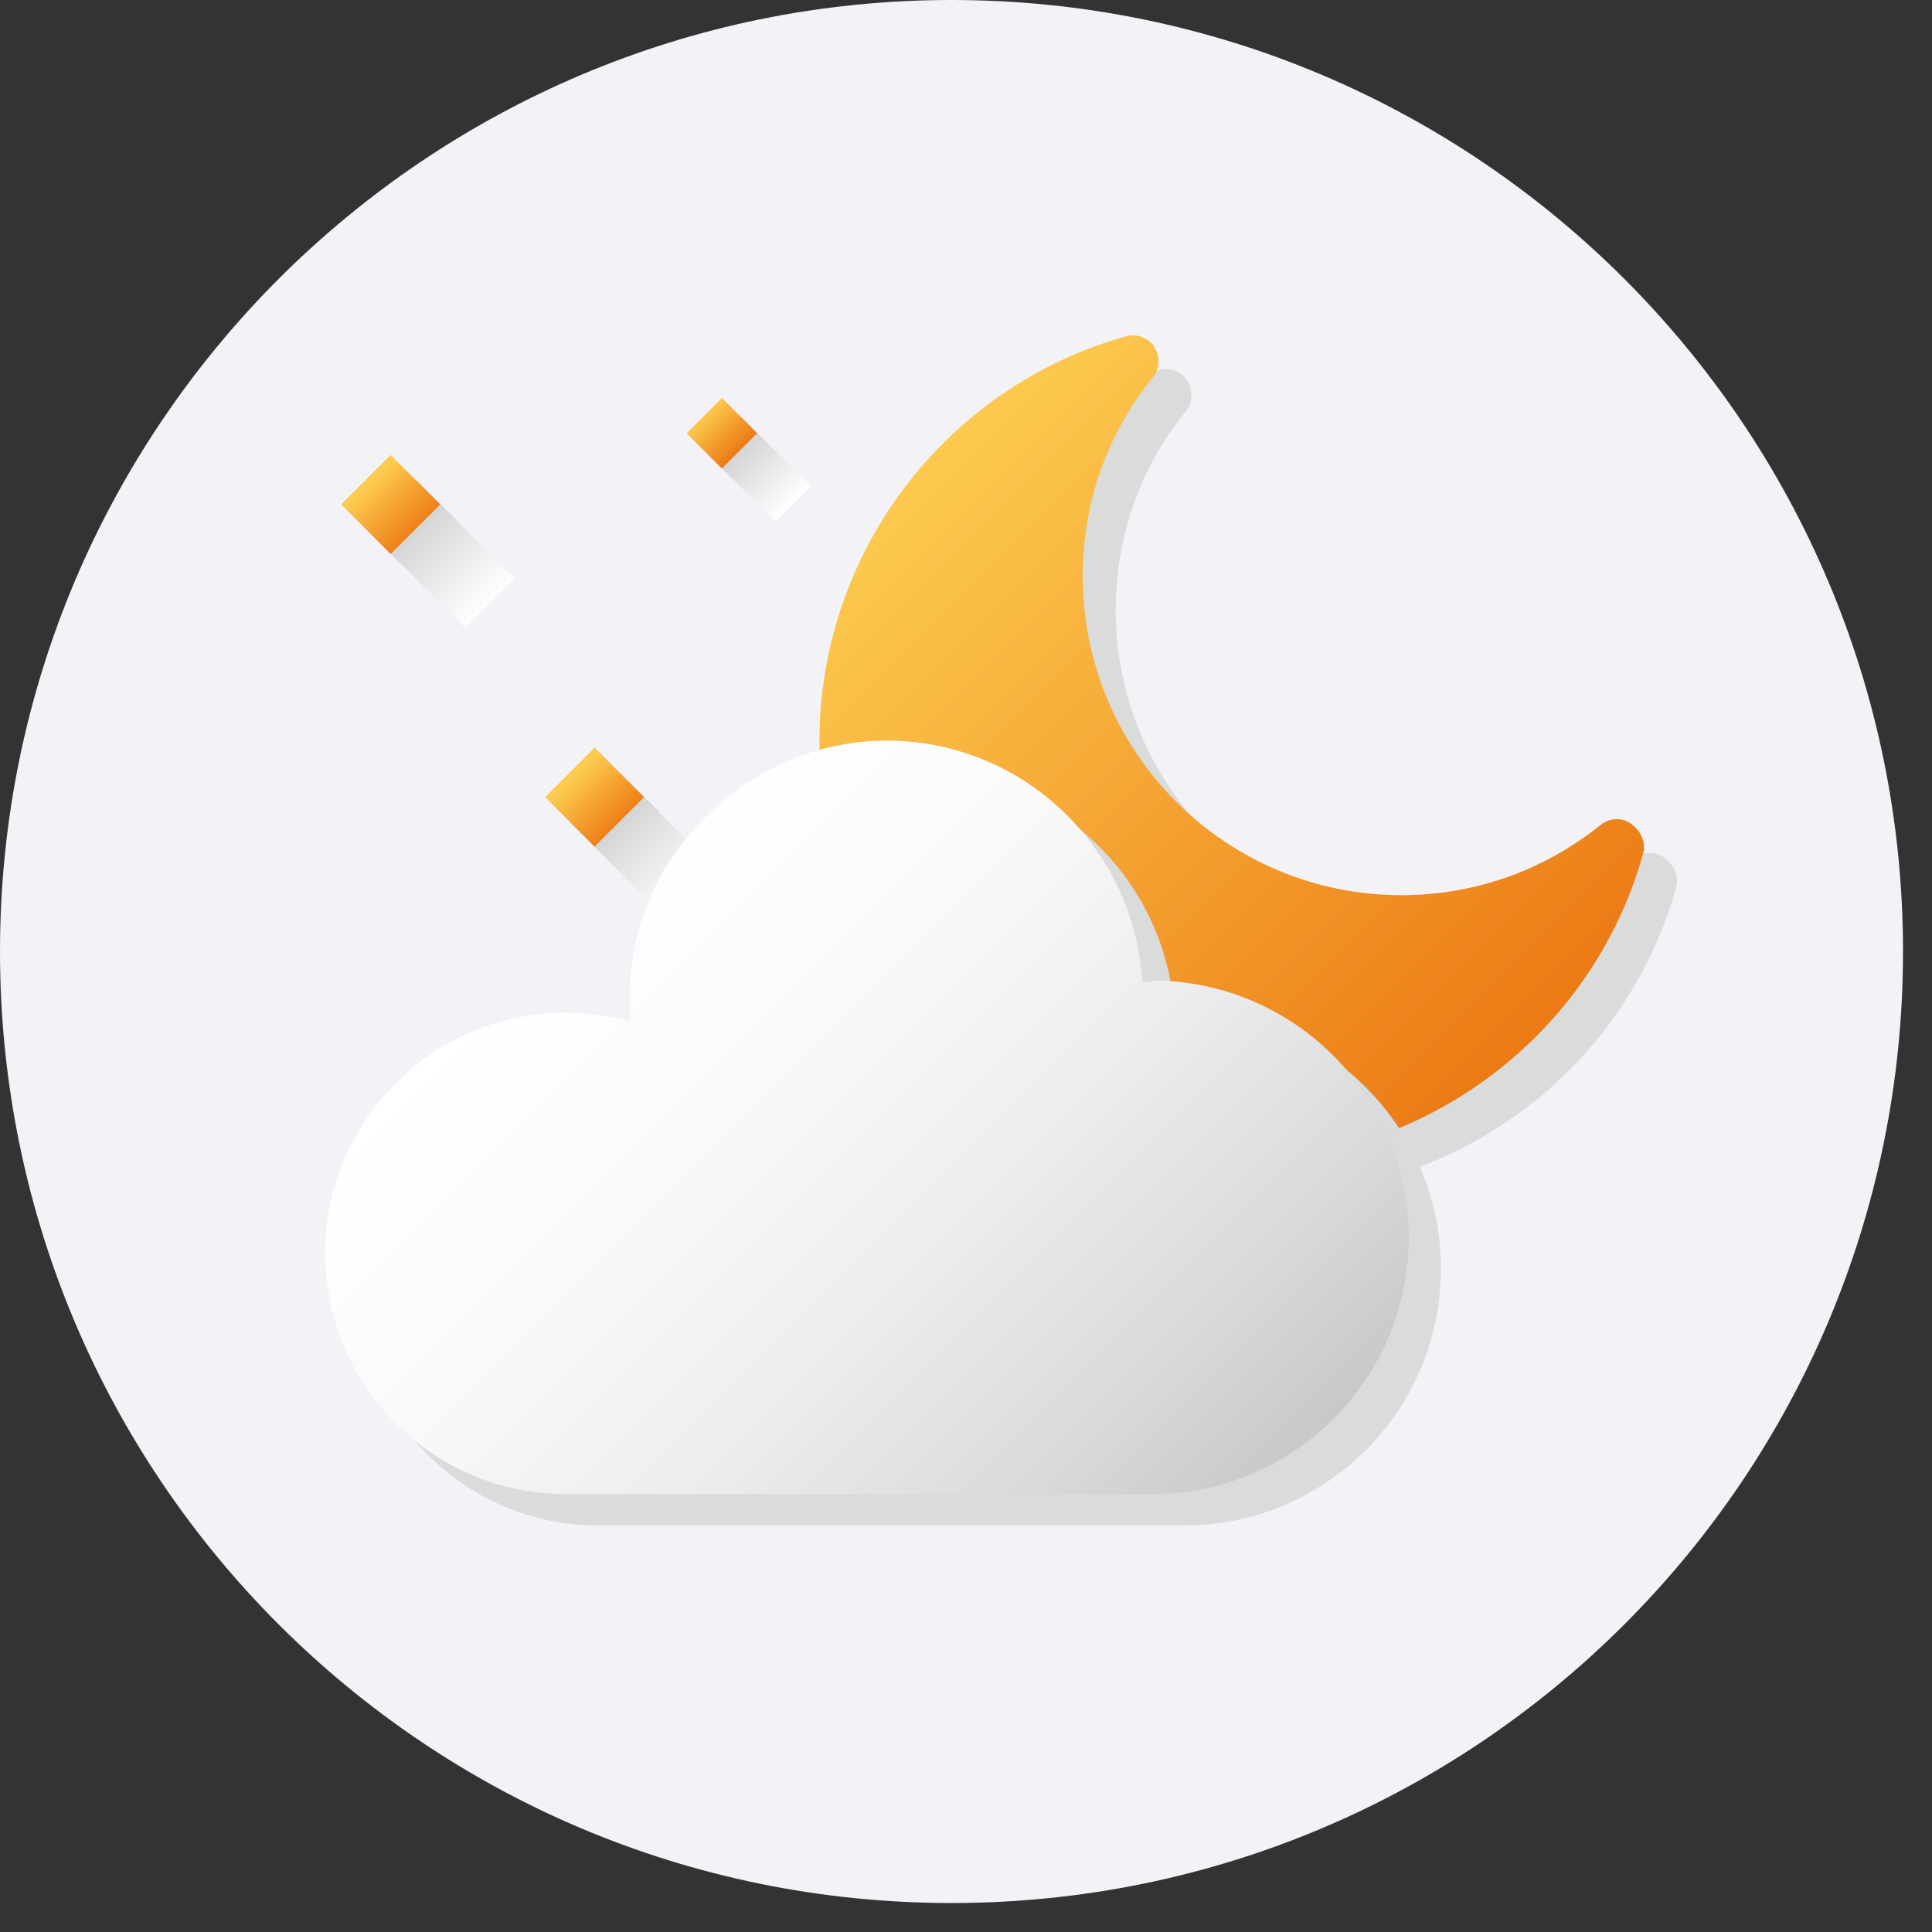 <svg width="24" height="24" viewBox="0 0 24 24" fill="none" xmlns="http://www.w3.org/2000/svg">
<rect x="0" y="0" width="24" height="24" fill="#333333" stroke="none"/>
<g clip-path="url(#clip0_622_8072)">
<path d="M23.64 11.82C23.64 5.29 18.34 0 11.82 0C5.3 0 0 5.29 0 11.82C0 18.35 5.29 23.64 11.82 23.64C18.35 23.64 23.64 18.35 23.64 11.82Z" fill="#F2F2F7"/>
<path style="mix-blend-mode:multiply" d="M5.038 5.832L4.423 6.447L5.038 7.062L5.653 6.447L5.038 5.832Z" fill="url(#paint0_linear_622_8072)"/>
<path style="mix-blend-mode:multiply" d="M5.177 5.968L4.562 6.583L5.778 7.799L6.393 7.184L5.177 5.968Z" fill="url(#paint1_linear_622_8072)"/>
<path d="M4.853 5.652L4.238 6.267L4.853 6.882L5.469 6.267L4.853 5.652Z" fill="url(#paint2_linear_622_8072)"/>
<path style="mix-blend-mode:multiply" d="M9.101 5.073L8.662 5.511L9.101 5.95L9.539 5.511L9.101 5.073Z" fill="url(#paint3_linear_622_8072)"/>
<path style="mix-blend-mode:multiply" d="M9.204 5.174L8.766 5.612L9.635 6.482L10.074 6.044L9.204 5.174Z" fill="url(#paint4_linear_622_8072)"/>
<path d="M8.967 4.943L8.528 5.382L8.967 5.82L9.405 5.382L8.967 4.943Z" fill="url(#paint5_linear_622_8072)"/>
<path style="mix-blend-mode:multiply" d="M7.57 9.467L6.955 10.082L7.57 10.697L8.185 10.082L7.57 9.467Z" fill="url(#paint6_linear_622_8072)"/>
<path style="mix-blend-mode:multiply" d="M7.698 9.603L7.083 10.218L8.299 11.434L8.914 10.819L7.698 9.603Z" fill="url(#paint7_linear_622_8072)"/>
<path d="M7.386 9.287L6.771 9.902L7.386 10.517L8.001 9.902L7.386 9.287Z" fill="url(#paint8_linear_622_8072)"/>
<g style="mix-blend-mode:multiply">
<path d="M20.67 10.65C20.55 10.57 20.4 10.58 20.29 10.67C19.58 11.24 18.72 11.54 17.82 11.54C15.63 11.54 13.86 9.76 13.86 7.58C13.86 6.67 14.16 5.81 14.73 5.11C14.82 5 14.82 4.85 14.75 4.73C14.67 4.61 14.53 4.56 14.39 4.6C12.15 5.23 10.59 7.29 10.59 9.62C10.59 12.49 12.93 14.83 15.8 14.83C18.13 14.83 20.19 13.27 20.82 11.03C20.86 10.9 20.8 10.75 20.69 10.67L20.67 10.65Z" fill="#DADBDB"/>
</g>
<path d="M20.26 10.23C20.14 10.15 19.99 10.16 19.88 10.25C19.17 10.82 18.31 11.12 17.41 11.12C15.22 11.12 13.45 9.34 13.45 7.16C13.45 6.25 13.75 5.39 14.32 4.69C14.41 4.58 14.41 4.43 14.34 4.31C14.26 4.19 14.12 4.14 13.98 4.18C11.74 4.81 10.18 6.87 10.18 9.2C10.18 12.07 12.52 14.41 15.39 14.41C17.72 14.41 19.78 12.85 20.41 10.61C20.45 10.48 20.39 10.33 20.28 10.25L20.26 10.23Z" fill="url(#paint9_linear_622_8072)"/>
<g style="mix-blend-mode:multiply">
<path d="M14.73 12.59C14.73 12.59 14.64 12.59 14.59 12.59C14.49 10.92 13.11 9.59 11.41 9.59C9.71 9.59 8.22 11.02 8.22 12.78C8.22 12.88 8.22 12.98 8.23 13.08C7.98 13.01 7.71 12.97 7.43 12.97C5.78 12.97 4.44 14.31 4.44 15.96C4.44 17.61 5.78 18.95 7.43 18.95H14.71C16.47 18.95 17.9 17.52 17.9 15.76C17.9 14 16.47 12.57 14.71 12.57L14.73 12.59Z" fill="#DADBDB"/>
</g>
<path d="M14.33 12.2C14.33 12.2 14.24 12.2 14.19 12.2C14.09 10.53 12.71 9.2 11.01 9.2C9.31 9.2 7.82 10.63 7.82 12.39C7.82 12.49 7.82 12.59 7.83 12.69C7.58 12.62 7.31 12.58 7.03 12.58C5.38 12.58 4.04 13.92 4.04 15.57C4.04 17.22 5.38 18.56 7.03 18.56H14.31C16.07 18.56 17.5 17.13 17.5 15.37C17.5 13.61 16.07 12.18 14.31 12.18L14.33 12.2Z" fill="url(#paint10_linear_622_8072)"/>
</g>
<defs>
<linearGradient id="paint0_linear_622_8072" x1="4.741" y1="6.129" x2="5.356" y2="6.744" gradientUnits="userSpaceOnUse">
<stop stop-color="white"/>
<stop offset="0.69" stop-color="#D9D9D9"/>
<stop offset="1" stop-color="#C7C8C8"/>
</linearGradient>
<linearGradient id="paint1_linear_622_8072" x1="6.16" y1="7.432" x2="4.943" y2="6.215" gradientUnits="userSpaceOnUse">
<stop stop-color="white"/>
<stop offset="0.69" stop-color="#D9D9D9"/>
<stop offset="1" stop-color="#C7C8C8"/>
</linearGradient>
<linearGradient id="paint2_linear_622_8072" x1="4.613" y1="5.991" x2="5.228" y2="6.606" gradientUnits="userSpaceOnUse">
<stop stop-color="#FCCA4F"/>
<stop offset="1" stop-color="#EC7A15"/>
</linearGradient>
<linearGradient id="paint3_linear_622_8072" x1="8.796" y1="5.222" x2="9.235" y2="5.66" gradientUnits="userSpaceOnUse">
<stop stop-color="white"/>
<stop offset="0.69" stop-color="#D9D9D9"/>
<stop offset="1" stop-color="#C7C8C8"/>
</linearGradient>
<linearGradient id="paint4_linear_622_8072" x1="9.932" y1="6.185" x2="9.063" y2="5.315" gradientUnits="userSpaceOnUse">
<stop stop-color="white"/>
<stop offset="0.69" stop-color="#D9D9D9"/>
<stop offset="1" stop-color="#C7C8C8"/>
</linearGradient>
<linearGradient id="paint5_linear_622_8072" x1="8.755" y1="5.141" x2="9.2" y2="5.587" gradientUnits="userSpaceOnUse">
<stop stop-color="#FCCA4F"/>
<stop offset="1" stop-color="#EC7A15"/>
</linearGradient>
<linearGradient id="paint6_linear_622_8072" x1="7.273" y1="9.778" x2="7.881" y2="10.386" gradientUnits="userSpaceOnUse">
<stop stop-color="white"/>
<stop offset="0.69" stop-color="#D9D9D9"/>
<stop offset="1" stop-color="#C7C8C8"/>
</linearGradient>
<linearGradient id="paint7_linear_622_8072" x1="8.681" y1="11.066" x2="7.465" y2="9.85" gradientUnits="userSpaceOnUse">
<stop stop-color="white"/>
<stop offset="0.69" stop-color="#D9D9D9"/>
<stop offset="1" stop-color="#C7C8C8"/>
</linearGradient>
<linearGradient id="paint8_linear_622_8072" x1="7.145" y1="9.626" x2="7.76" y2="10.241" gradientUnits="userSpaceOnUse">
<stop stop-color="#FCCA4F"/>
<stop offset="1" stop-color="#EC7A15"/>
</linearGradient>
<linearGradient id="paint9_linear_622_8072" x1="10.81" y1="6.38" x2="18.17" y2="13.75" gradientUnits="userSpaceOnUse">
<stop stop-color="#FCCA4F"/>
<stop offset="1" stop-color="#EC7A15"/>
</linearGradient>
<linearGradient id="paint10_linear_622_8072" x1="6.87" y1="11.52" x2="14.79" y2="19.44" gradientUnits="userSpaceOnUse">
<stop stop-color="white"/>
<stop offset="0.26" stop-color="#FAFAFA"/>
<stop offset="0.53" stop-color="#EEEEEE"/>
<stop offset="0.81" stop-color="#D9DADA"/>
<stop offset="1" stop-color="#C7C8C8"/>
</linearGradient>
<clipPath id="clip0_622_8072">
<rect width="23.64" height="23.64" fill="white"/>
</clipPath>
</defs>
</svg>

